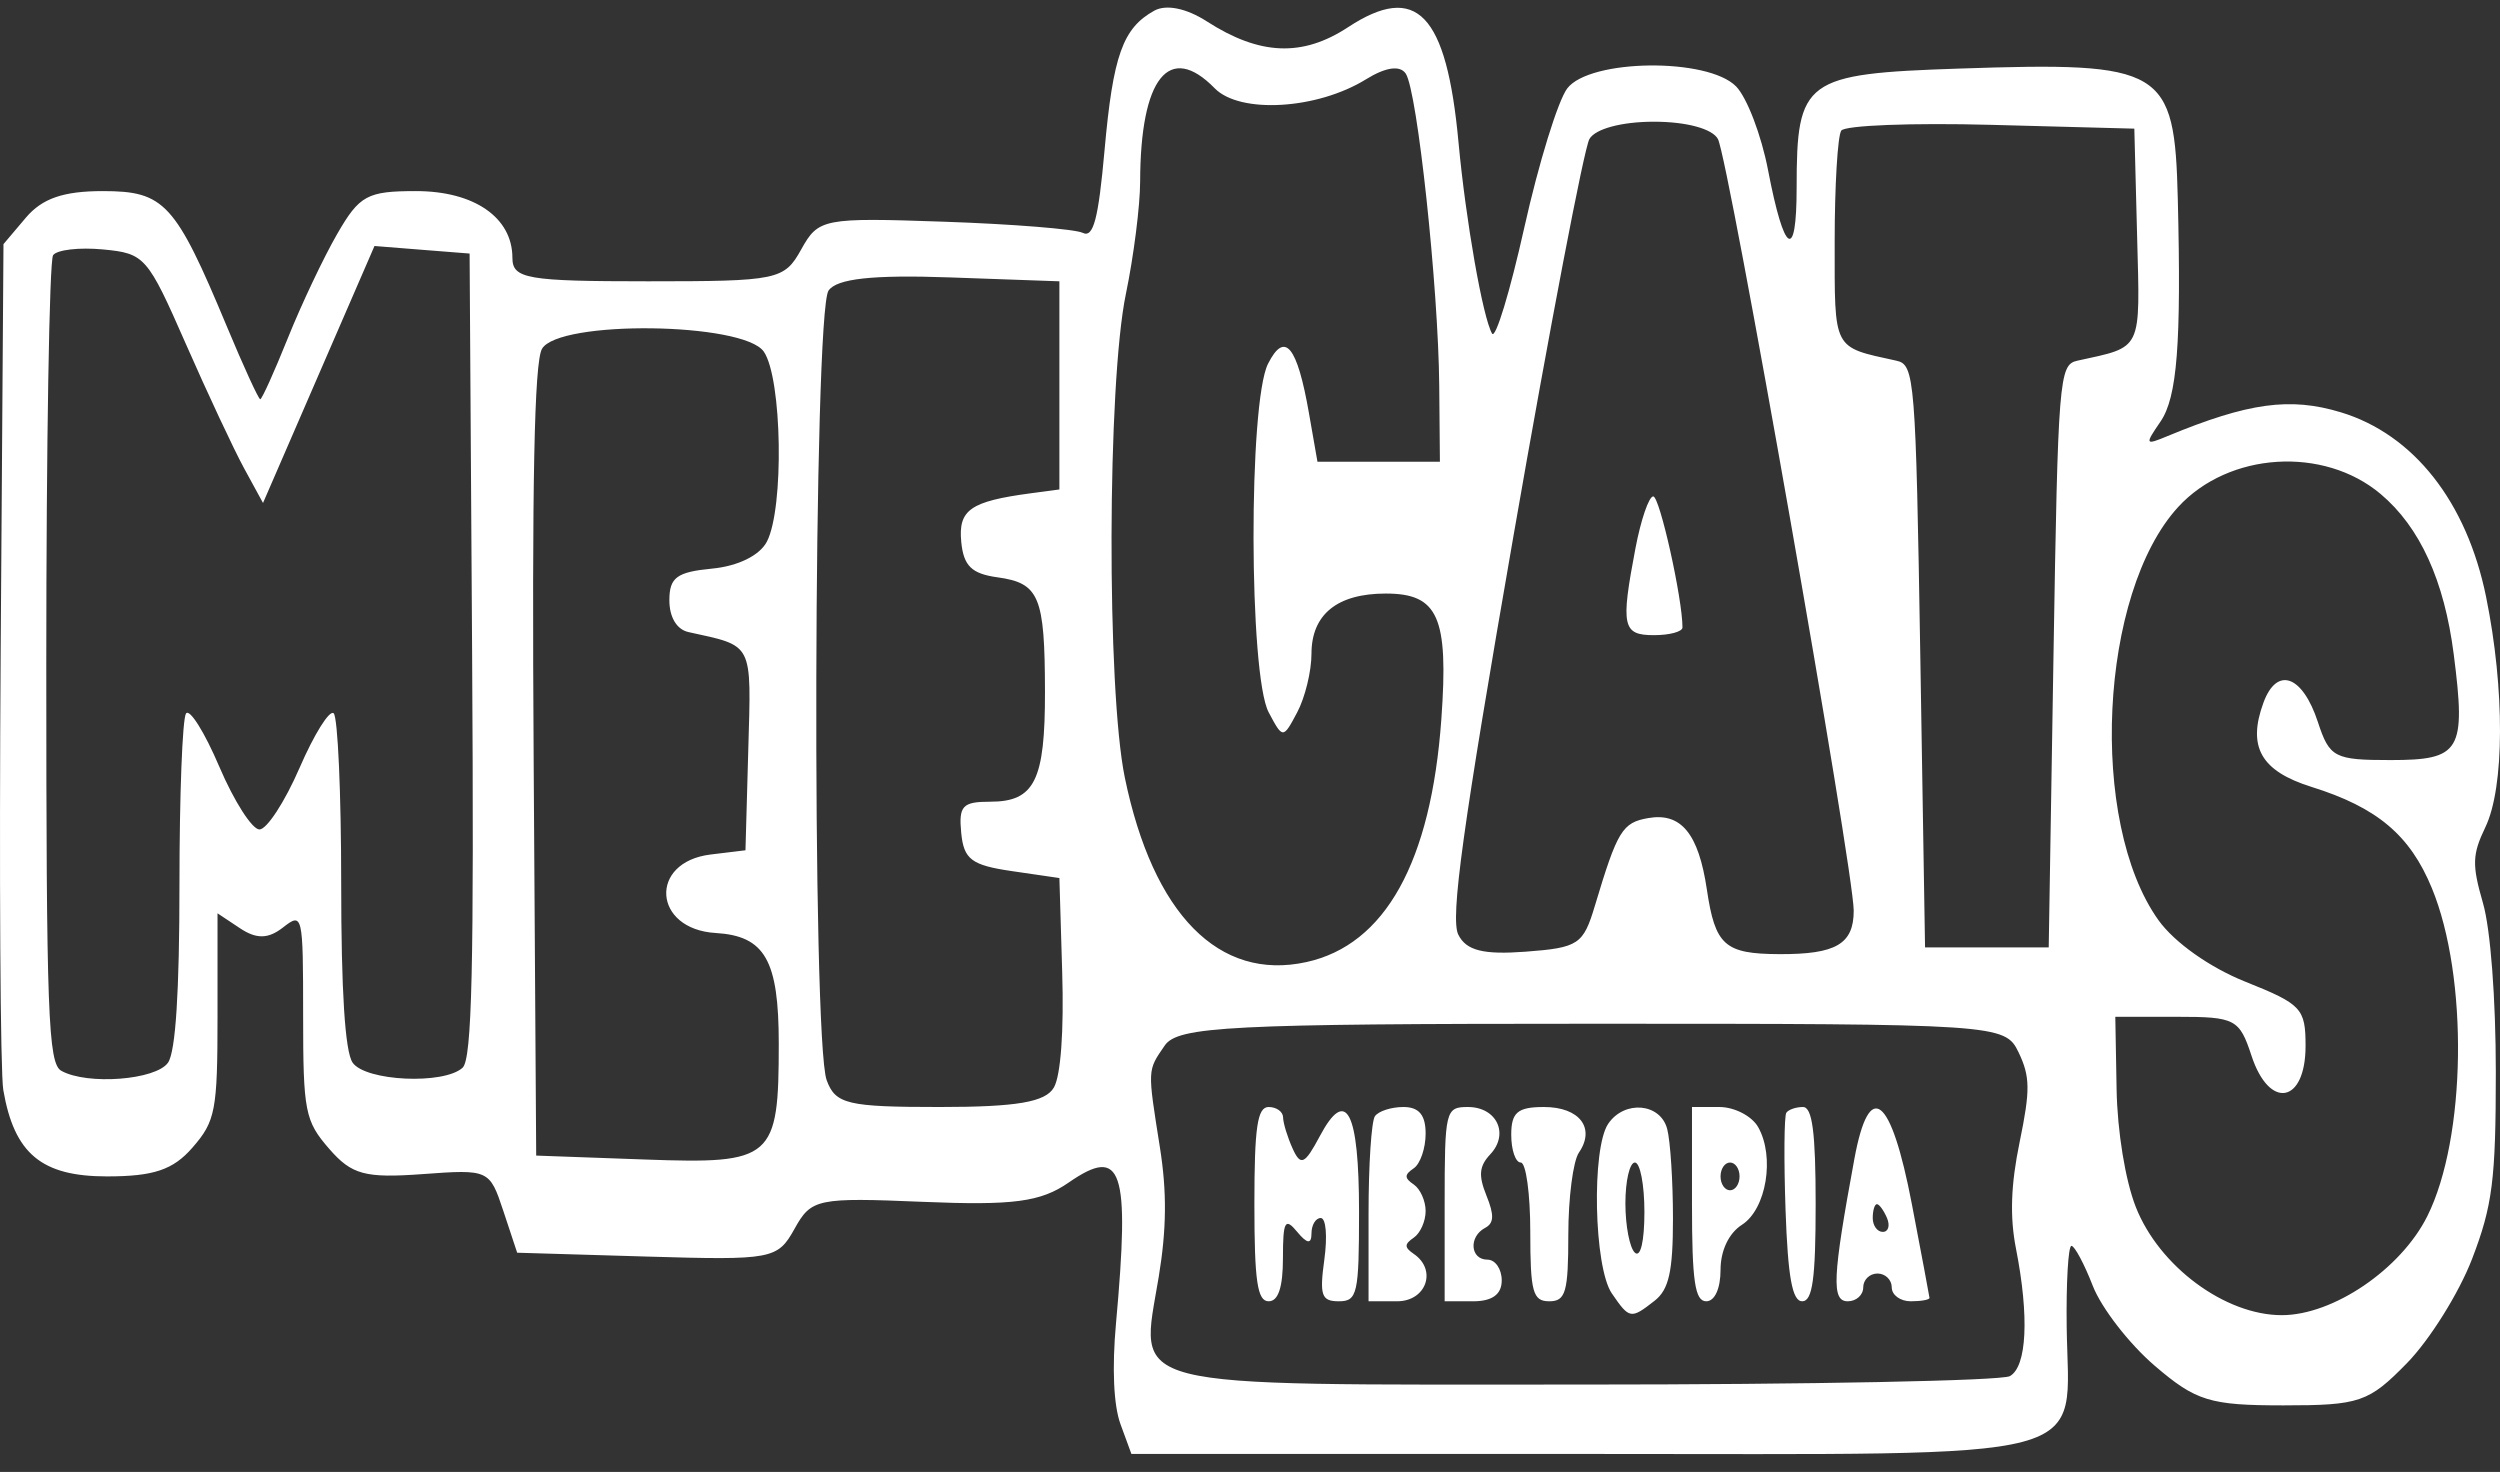 <svg width="107" height="63" viewBox="0 0 107 63" fill="none" xmlns="http://www.w3.org/2000/svg">
<rect x="0" y="0" width="107" height="63" fill="#333333" stroke="none"/>
<path fill-rule="evenodd" clip-rule="evenodd" d="M49.399 0.459C48.054 1.206 47.638 2.375 47.275 6.426C47.011 9.381 46.797 10.191 46.341 9.966C46.016 9.805 43.343 9.59 40.401 9.489C35.236 9.31 35.027 9.351 34.294 10.672C33.566 11.984 33.298 12.04 27.733 12.04C22.553 12.04 21.931 11.932 21.931 11.034C21.931 9.31 20.297 8.179 17.805 8.179C15.717 8.179 15.385 8.36 14.432 10.013C13.85 11.022 12.9 13.026 12.321 14.468C11.742 15.909 11.21 17.088 11.138 17.088C11.067 17.088 10.423 15.685 9.708 13.97C7.502 8.682 7.04 8.179 4.398 8.179C2.715 8.179 1.806 8.493 1.11 9.313L0.149 10.448L0.029 27.874C-0.037 37.459 0.014 45.909 0.141 46.652C0.609 49.376 1.776 50.35 4.573 50.35C6.578 50.35 7.407 50.071 8.237 49.118C9.224 47.987 9.31 47.534 9.31 43.489V39.09L10.276 39.732C10.977 40.198 11.48 40.189 12.108 39.699C12.955 39.037 12.974 39.119 12.974 43.455C12.974 47.582 13.051 47.976 14.094 49.175C15.053 50.277 15.624 50.432 18.082 50.252C20.924 50.044 20.956 50.058 21.543 51.829L22.135 53.616L27.695 53.781C33.056 53.94 33.281 53.898 34.006 52.593C34.722 51.302 34.973 51.249 39.508 51.439C43.367 51.6 44.539 51.445 45.741 50.612C48.032 49.026 48.365 50.02 47.764 56.648C47.591 58.555 47.663 60.152 47.957 60.954L48.424 62.229H67.903C90.178 62.229 88.531 62.665 88.454 56.789C88.43 54.881 88.521 53.321 88.658 53.323C88.794 53.325 89.208 54.099 89.575 55.043C89.944 55.987 91.134 57.522 92.222 58.454C93.986 59.966 94.581 60.15 97.725 60.15C100.996 60.15 101.379 60.019 103.018 58.342C103.99 57.347 105.243 55.342 105.803 53.887C106.679 51.609 106.821 50.495 106.821 45.895C106.821 42.746 106.595 39.77 106.272 38.654C105.797 37.011 105.811 36.576 106.374 35.403C107.197 33.69 107.21 29.501 106.405 25.547C105.577 21.479 103.303 18.59 100.187 17.646C98.016 16.988 96.23 17.233 92.774 18.663C91.805 19.065 91.79 19.036 92.469 18.044C93.185 16.999 93.362 14.716 93.21 8.525C93.071 2.909 92.622 2.64 83.854 2.935C77.224 3.158 76.896 3.398 76.896 8.03C76.896 11.22 76.366 10.895 75.672 7.278C75.386 5.785 74.77 4.175 74.305 3.699C73.091 2.459 68.037 2.52 67.077 3.786C66.68 4.311 65.854 6.988 65.241 9.736C64.628 12.485 64.007 14.528 63.861 14.278C63.464 13.591 62.736 9.446 62.425 6.1C61.913 0.573 60.633 -0.763 57.696 1.165C55.742 2.448 53.916 2.372 51.653 0.916C50.776 0.351 49.909 0.175 49.399 0.459ZM51.989 3.778C53.071 4.884 56.373 4.688 58.467 3.393C59.31 2.872 59.922 2.785 60.167 3.152C60.661 3.892 61.562 12.283 61.599 16.494L61.628 19.761H59.007H56.387L56.023 17.682C55.519 14.795 54.988 14.153 54.272 15.568C53.429 17.234 53.45 28.885 54.299 30.487C54.904 31.628 54.916 31.628 55.521 30.487C55.857 29.853 56.131 28.727 56.131 27.984C56.131 26.297 57.232 25.404 59.312 25.404C61.557 25.404 62.003 26.412 61.69 30.776C61.251 36.902 59.285 40.44 55.909 41.178C52.168 41.997 49.35 39.132 48.143 33.285C47.363 29.504 47.391 16.409 48.188 12.58C48.521 10.976 48.796 8.813 48.798 7.772C48.809 3.331 50.041 1.787 51.989 3.778ZM73.528 5.952C73.984 6.805 79.339 37.238 79.339 38.975C79.339 40.406 78.581 40.849 76.15 40.837C73.813 40.826 73.409 40.464 73.053 38.066C72.698 35.68 71.952 34.769 70.549 35.013C69.434 35.206 69.226 35.548 68.261 38.767C67.765 40.425 67.558 40.562 65.3 40.732C63.483 40.868 62.757 40.685 62.416 40.005C62.065 39.304 62.605 35.402 64.784 22.895C66.336 13.985 67.796 6.36 68.026 5.952C68.273 5.514 69.409 5.209 70.789 5.209C72.18 5.209 73.293 5.511 73.528 5.952ZM91.468 10.092C91.597 15.084 91.724 14.819 88.906 15.439C88.13 15.61 88.083 16.19 87.889 28.084L87.685 40.549H85.039H82.392L82.189 28.084C81.994 16.19 81.948 15.61 81.171 15.439C78.42 14.834 78.524 15.036 78.524 10.346C78.524 7.956 78.651 5.816 78.806 5.591C78.961 5.364 81.847 5.253 85.219 5.343L91.349 5.506L91.468 10.092ZM7.951 14.712C8.884 16.836 10.008 19.238 10.451 20.05L11.257 21.527L13.642 16.029L16.028 10.529L18.063 10.691L20.099 10.852L20.207 28.035C20.291 41.387 20.201 45.326 19.8 45.697C19.004 46.433 15.639 46.278 15.091 45.479C14.767 45.006 14.603 42.425 14.603 37.793C14.603 33.957 14.458 30.689 14.281 30.529C14.104 30.37 13.446 31.423 12.819 32.87C12.191 34.317 11.42 35.501 11.105 35.501C10.791 35.501 10.017 34.292 9.387 32.816C8.757 31.338 8.115 30.314 7.961 30.539C7.807 30.763 7.681 34.056 7.681 37.857C7.681 42.439 7.517 45.006 7.193 45.479C6.682 46.225 3.734 46.452 2.625 45.831C2.059 45.514 1.981 43.419 1.981 28.409C1.981 19.024 2.112 11.156 2.272 10.924C2.431 10.691 3.393 10.579 4.409 10.676C6.197 10.846 6.311 10.976 7.951 14.712ZM45.342 16.494V20.949L44.121 21.112C41.527 21.458 41.008 21.821 41.142 23.197C41.242 24.221 41.586 24.557 42.692 24.709C44.483 24.957 44.718 25.521 44.725 29.591C44.732 33.406 44.282 34.313 42.382 34.313C41.193 34.313 41.028 34.49 41.14 35.649C41.251 36.783 41.58 37.031 43.306 37.283L45.342 37.58L45.463 41.642C45.538 44.126 45.4 46.03 45.108 46.542C44.752 47.169 43.519 47.38 40.217 47.38C36.27 47.38 35.758 47.259 35.381 46.231C34.741 44.486 34.814 13.381 35.461 12.438C35.813 11.924 37.35 11.756 40.652 11.873L45.342 12.04V16.494ZM32.692 15.052C33.476 16.195 33.565 21.758 32.822 23.183C32.515 23.773 31.587 24.23 30.481 24.336C28.965 24.482 28.649 24.716 28.649 25.692C28.649 26.416 28.964 26.942 29.463 27.052C32.27 27.671 32.156 27.446 32.026 32.103L31.906 36.392L30.415 36.573C27.756 36.896 27.941 39.772 30.631 39.932C32.741 40.058 33.331 41.093 33.331 44.666C33.331 49.608 33.082 49.825 27.626 49.628L22.949 49.459L22.841 32.603C22.764 20.663 22.868 15.51 23.196 14.933C23.904 13.689 31.825 13.788 32.692 15.052ZM101.892 21.144C103.573 22.56 104.615 24.844 105.02 28.005C105.549 32.14 105.316 32.531 102.321 32.531C99.91 32.531 99.705 32.424 99.206 30.905C98.546 28.895 97.451 28.506 96.875 30.076C96.18 31.97 96.771 33.003 98.935 33.68C101.743 34.559 103.147 35.74 104.083 38.011C105.654 41.82 105.558 48.707 103.889 52.053C102.757 54.321 99.864 56.289 97.66 56.289C95.231 56.289 92.412 54.201 91.413 51.662C90.963 50.516 90.622 48.429 90.59 46.614L90.535 43.519H93.176C95.669 43.519 95.848 43.612 96.365 45.188C97.128 47.511 98.678 47.23 98.678 44.768C98.678 43.159 98.51 42.98 96.106 42.019C94.582 41.411 93.065 40.337 92.383 39.384C89.376 35.182 89.847 25.374 93.231 21.694C95.392 19.345 99.449 19.087 101.892 21.144ZM69.996 23.473C69.361 26.807 69.442 27.185 70.789 27.185C71.46 27.185 72.01 27.036 72.01 26.855C72.01 25.616 71.035 21.246 70.759 21.246C70.572 21.246 70.229 22.248 69.996 23.473ZM86.394 45.038C86.892 46.077 86.9 46.653 86.441 48.877C86.063 50.708 86.016 52.078 86.284 53.442C86.855 56.345 86.752 58.49 86.023 58.898C85.669 59.097 77.447 59.259 67.752 59.259C47.715 59.259 48.791 59.533 49.595 54.641C49.93 52.603 49.945 51.018 49.648 49.134C49.108 45.719 49.103 45.839 49.85 44.749C50.412 43.93 52.638 43.816 68.148 43.816C85.511 43.816 85.817 43.836 86.394 45.038ZM53.688 51.538C53.688 54.837 53.815 55.695 54.299 55.695C54.712 55.695 54.91 55.093 54.91 53.841C54.91 52.259 55 52.095 55.521 52.725C55.943 53.236 56.131 53.259 56.131 52.798C56.131 52.431 56.31 52.131 56.528 52.131C56.752 52.131 56.819 52.908 56.681 53.913C56.471 55.446 56.558 55.695 57.302 55.695C58.095 55.695 58.167 55.374 58.167 51.87C58.167 47.547 57.621 46.495 56.486 48.631C55.843 49.839 55.67 49.919 55.326 49.162C55.104 48.672 54.92 48.07 54.916 47.825C54.913 47.581 54.635 47.38 54.299 47.38C53.815 47.38 53.688 48.237 53.688 51.538ZM58.846 47.776C58.696 47.993 58.574 49.864 58.574 51.934V55.695H59.796C61.046 55.695 61.517 54.353 60.508 53.666C60.101 53.389 60.101 53.25 60.508 52.973C60.788 52.782 61.017 52.27 61.017 51.834C61.017 51.399 60.788 50.886 60.508 50.696C60.101 50.419 60.101 50.28 60.508 50.003C60.788 49.813 61.017 49.145 61.017 48.518C61.017 47.721 60.732 47.38 60.067 47.38C59.544 47.38 58.995 47.558 58.846 47.776ZM61.831 51.538V55.695H63.053C63.867 55.695 64.274 55.398 64.274 54.804C64.274 54.314 63.999 53.913 63.663 53.913C62.925 53.913 62.851 52.931 63.562 52.554C63.945 52.351 63.96 52.01 63.62 51.171C63.271 50.307 63.307 49.912 63.785 49.403C64.605 48.528 64.061 47.38 62.825 47.38C61.866 47.38 61.831 47.525 61.831 51.538ZM64.681 48.568C64.681 49.221 64.865 49.756 65.088 49.756C65.312 49.756 65.496 51.092 65.496 52.725C65.496 55.299 65.604 55.695 66.31 55.695C67.011 55.695 67.124 55.299 67.124 52.844C67.124 51.276 67.328 49.696 67.577 49.332C68.297 48.283 67.605 47.38 66.082 47.38C64.953 47.38 64.681 47.61 64.681 48.568ZM68.834 48.093C68.112 49.146 68.218 54.236 68.985 55.356C69.743 56.46 69.797 56.47 70.815 55.674C71.429 55.195 71.603 54.419 71.603 52.159C71.603 50.564 71.492 48.836 71.356 48.319C71.065 47.212 69.532 47.075 68.834 48.093ZM72.417 51.538C72.417 54.837 72.543 55.695 73.028 55.695C73.391 55.695 73.639 55.15 73.639 54.351C73.639 53.527 73.993 52.78 74.555 52.421C75.6 51.752 75.972 49.51 75.248 48.238C74.98 47.766 74.233 47.38 73.589 47.38H72.417V51.538ZM76.455 47.625C76.362 47.76 76.347 49.631 76.421 51.783C76.522 54.666 76.71 55.695 77.134 55.695C77.576 55.695 77.71 54.726 77.71 51.538C77.71 48.468 77.568 47.38 77.167 47.38C76.868 47.38 76.548 47.49 76.455 47.625ZM79.367 49.602C78.429 54.681 78.382 55.695 79.084 55.695C79.448 55.695 79.746 55.428 79.746 55.101C79.746 54.775 80.02 54.507 80.356 54.507C80.692 54.507 80.967 54.775 80.967 55.101C80.967 55.428 81.334 55.695 81.781 55.695C82.229 55.695 82.589 55.629 82.582 55.547C82.574 55.465 82.235 53.661 81.828 51.538C80.935 46.874 80.005 46.143 79.367 49.602ZM70.381 51.87C70.381 53.127 70.216 53.835 69.974 53.616C69.75 53.414 69.567 52.464 69.567 51.502C69.567 50.541 69.75 49.756 69.974 49.756C70.198 49.756 70.381 50.707 70.381 51.87ZM74.453 50.35C74.453 50.676 74.27 50.944 74.046 50.944C73.822 50.944 73.639 50.676 73.639 50.35C73.639 50.023 73.822 49.756 74.046 49.756C74.27 49.756 74.453 50.023 74.453 50.35ZM80.764 52.131C80.902 52.458 80.821 52.725 80.584 52.725C80.347 52.725 80.153 52.458 80.153 52.131C80.153 51.805 80.234 51.538 80.332 51.538C80.431 51.538 80.625 51.805 80.764 52.131Z" fill="white"/>
</svg>
